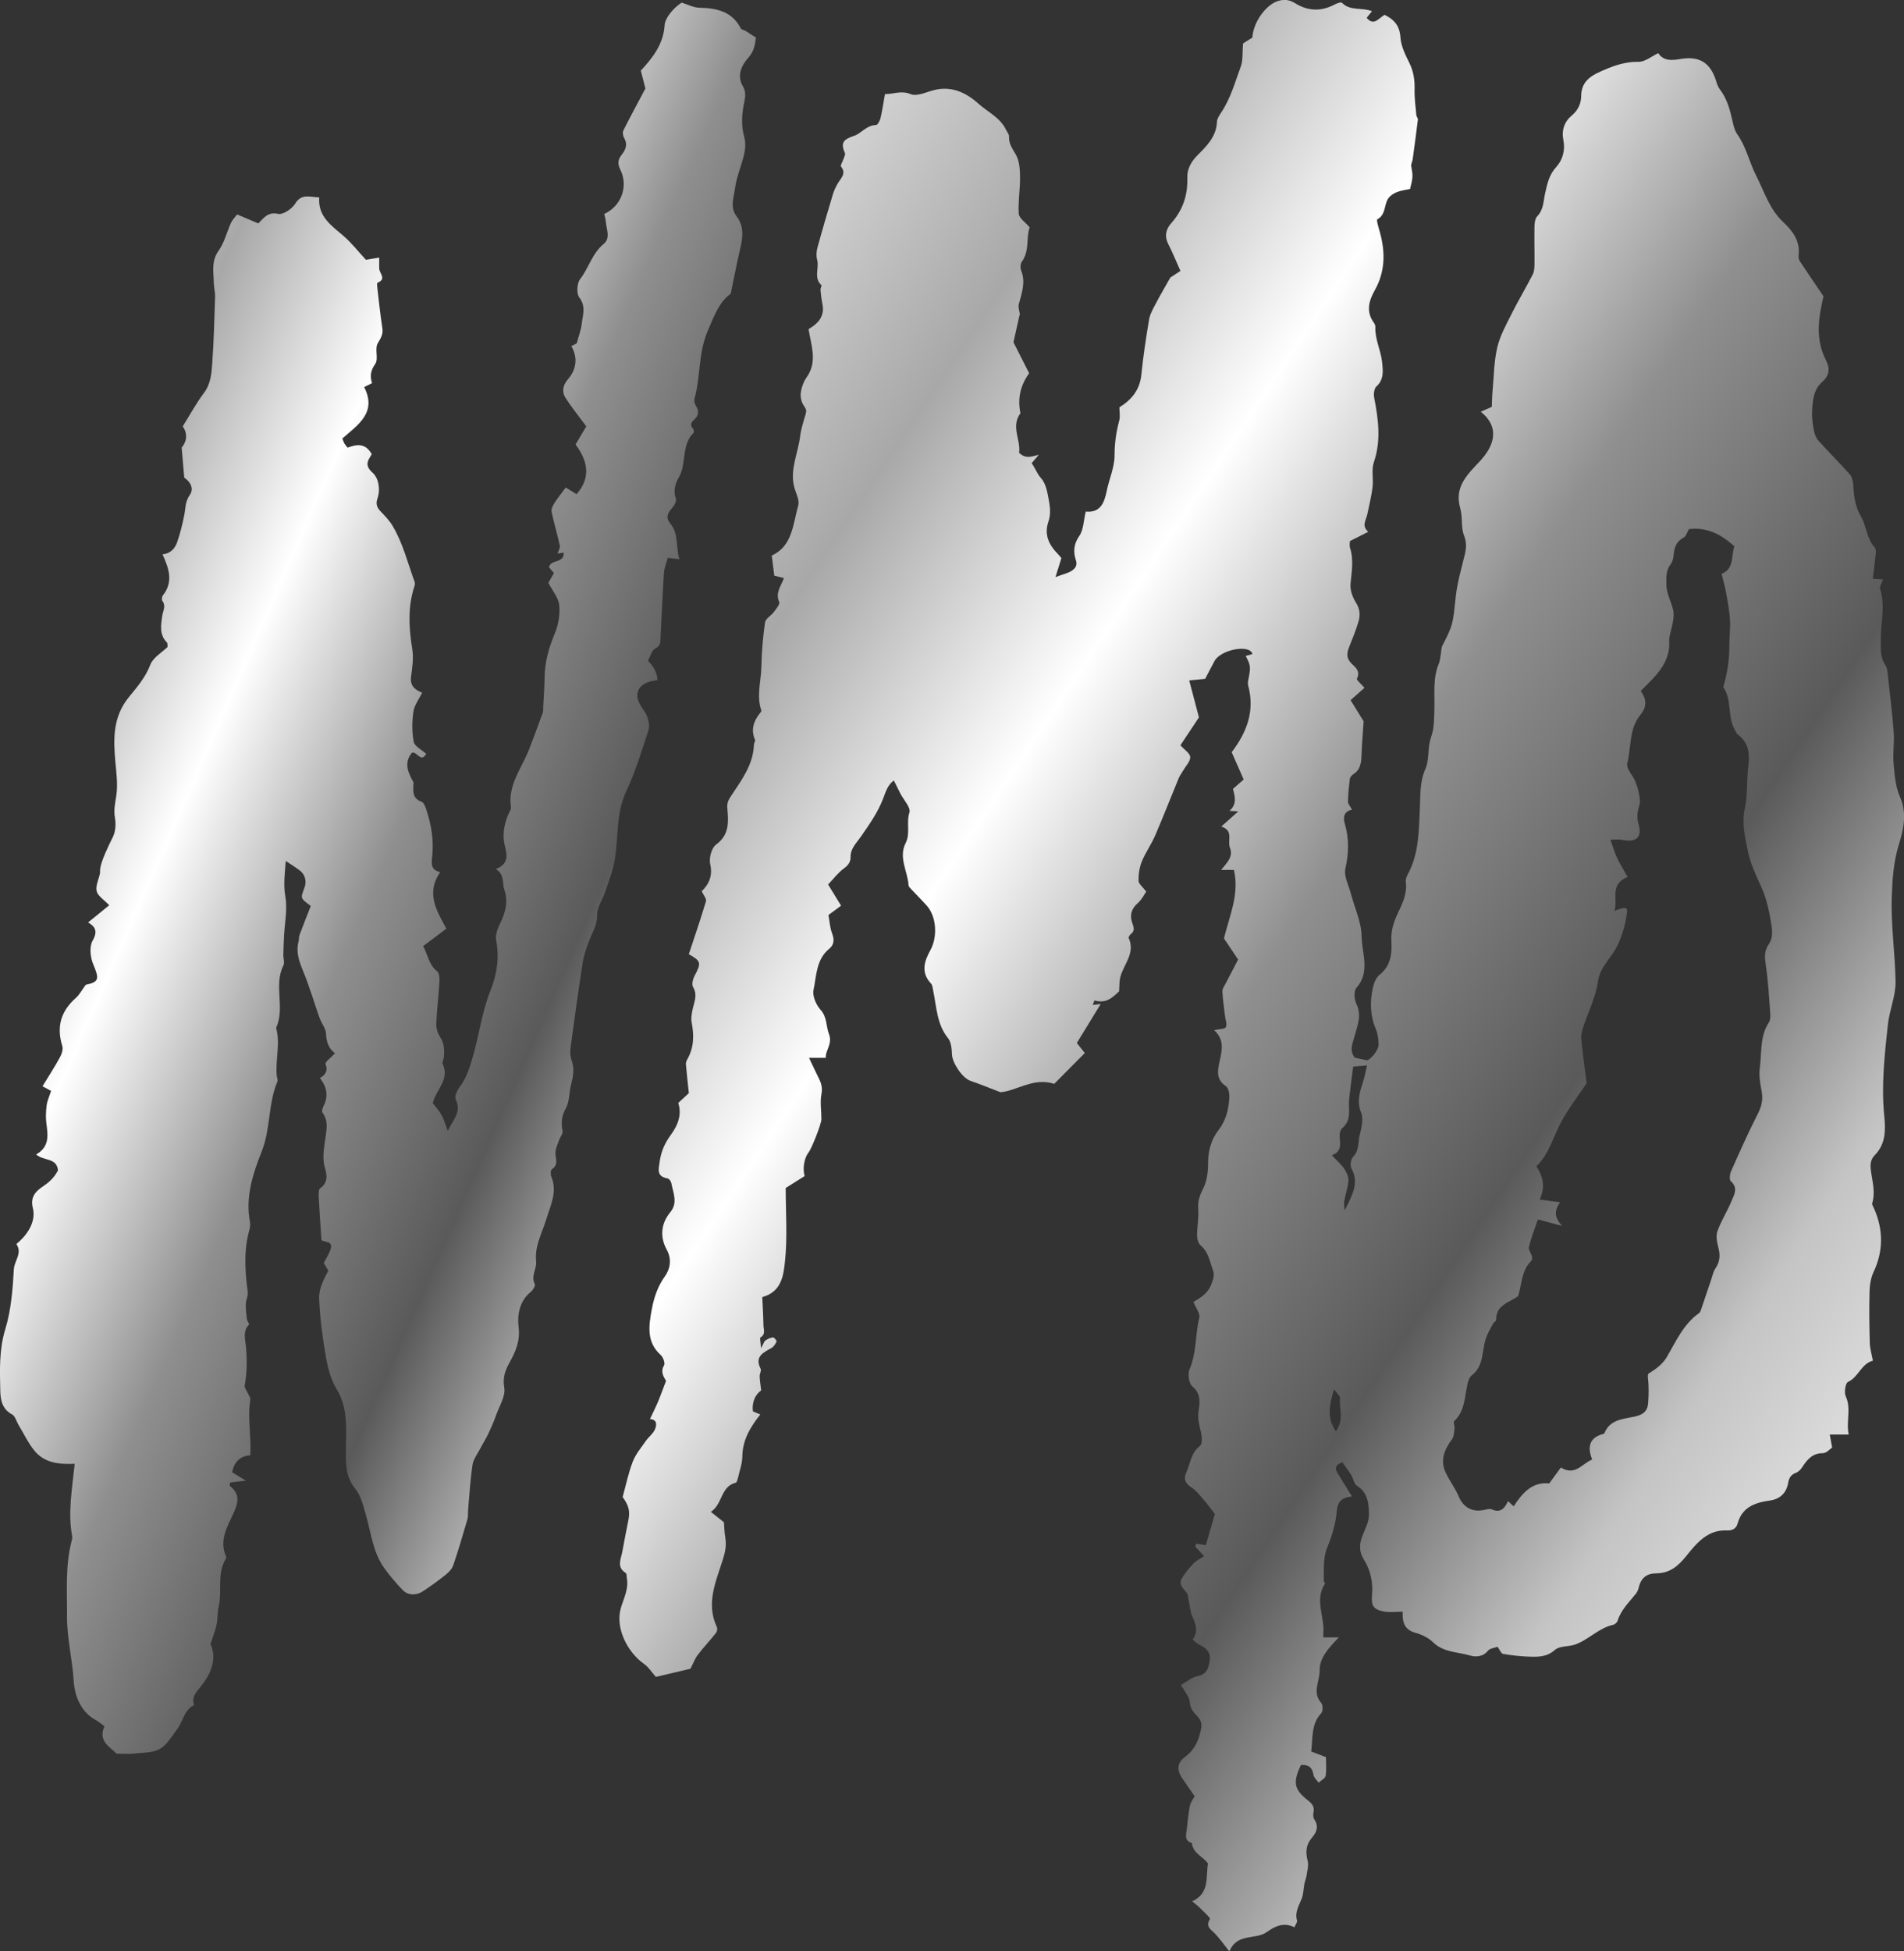 <svg xmlns="http://www.w3.org/2000/svg" id="Capa_2" data-name="Capa 2" viewBox="0 0 774 793.02">
  <rect x="0" y="0" width="774" height="793.02" fill="#333333" stroke="none"/>
  <defs>
    <linearGradient id="chromeGradient" x1="0%" y1="0%" x2="100%" y2="100%">
      <stop offset="0%" stop-color="#fdfdfd" />
      <stop offset="10%" stop-color="#d9d9d9" />
      <stop offset="22%" stop-color="#a8a8a8" />
      <stop offset="35%" stop-color="#ffffff" />
      <stop offset="50%" stop-color="#8f8f8f" />
      <stop offset="65%" stop-color="#5a5a5a" />
      <stop offset="78%" stop-color="#c4c4c4" />
      <stop offset="90%" stop-color="#ececec" />
      <stop offset="100%" stop-color="#ffffff" />
    </linearGradient>
  </defs>
  <path d="M414.48,127.9c-.91,4.1-1.82,8.19-2.49,11.2,2.43,4.81,4.45,8.79,6.37,12.59-3.65,5.04-4.76,10.39-3.54,16.25-4.03,5.42.25,10.94-.55,16.06,2.73,2.67,5.17,1.49,8.03.81-.95,1.12-1.91,2.23-2.94,3.44,1.48,1.88,2.09,4.16,3.89,6.15,2.15,2.38,2.65,6.47,3.29,9.93.44,2.42.49,5.22-.3,7.5-1.96,5.66.27,9.73,4,13.54.44.45.83.96,1.23,1.44-.64,2.07-1.28,4.11-2.4,7.71,3.25-1.23,5.31-1.6,6.82-2.71,1.08-.8,2.23-1.93,1.45-4.23-1.05-3.15-.95-6.41,1.38-9.72,1.77-2.51,1.75-6.27,2.65-9.96,5.94.57,7.52-3.5,8.52-8.35.99-4.84,3.18-9.63,3.19-14.44.01-4.92.63-9.5,1.9-14.16.46-1.68.07-3.59.07-5.41,4.95-3.07,8.3-7.07,8.92-13.25.75-7.52,1.9-15,3.15-22.45.37-2.17,1.56-4.25,2.61-6.26,1.72-3.3,3.62-6.51,6.02-10.78.69-.45,2.52-1.65,4.11-2.7-1.83-4.07-3.21-7.55-4.92-10.86-1.65-3.22-1.03-6.04,1.17-8.52,4.72-5.33,6.77-11.36,6.55-18.54-.1-3.33,1.36-6.32,4.23-9.19,3.52-3.51,7.58-7.48,7.8-13.36.05-1.37,1-2.8,1.81-4.02,3.78-5.7,5.57-12.25,7.88-18.54.96-2.61.61-5.7.93-9.42.74-.47,2.28-1.43,3.78-2.38.37-6.22,5.46-13.28,10.35-14.84,2.64-.84,4.73-.56,7.14.94,5.15,3.19,10.59,3.36,16.04.42.88-.47,2.56-1.03,2.93-.65,3.29,3.43,8,1.75,12.18,3.41-.82,1.02-1.42,1.75-2.17,2.68,2.95,3.61,4.97.03,7.29-1.21,3.9,1.94,6.13,4.42,6.44,9.17.23,3.54,2.01,7.11,3.64,10.41,1.71,3.47,2.21,6.93,2.11,10.72-.09,3.49.41,7,.72,10.5.05.61.7,1.22.63,1.77-.65,5.4-1.39,10.8-2.13,16.19-.13.94-.73,1.91-.58,2.77.68,3.87.8,4.32-.48,9.26-1.65.36-3.54.56-5.25,1.22-1.3.5-2.67,1.36-3.49,2.45-1.93,2.57-.92,6.68-4.56,8.65-.47.26.56,3.5,1.06,5.32,2.24,8.11,2.16,15.94-2.1,23.51-2.35,4.18-3.66,8.6-.44,13.09.36.5.71,1.17.68,1.75-.24,5.05,2.27,9.6,2.74,14.37.29,2.99.96,7.02-2.29,9.86-.94.82-1.22,3.08-.94,4.51,1.69,8.8,2.92,17.46-.13,26.34-1.05,3.06-.11,6.74-.52,10.08-.45,3.72-1.37,7.38-2.13,11.05-.49,2.35-2.46,4.66.39,7.12-2.58,1.31-4.78,2.42-7.47,3.78,0,.7-.25,1.79.04,2.7,1.61,4.94.64,9.81.21,14.78-.21,2.47.87,5.42,2.25,7.58,1.7,2.67,1.74,5.2.93,7.86-1.04,3.41-2.36,6.74-3.71,10.05-1.04,2.57-1.23,4.71,1.06,6.9,1.53,1.46,3.59,3.07,2.09,6.03-.27.52,1.8,2.23,3.07,3.72-1.7,1.5-3.37,2.98-5.67,5.01,1.96,3.16,3.9,6.3,5.31,8.58-.33,5.08-.7,9.39-.86,13.7-.11,3.04-.33,5.9-3.25,7.76-.66.42-1.39,1.24-1.48,1.96-.4,3.09-.71,6.2-.76,9.31-.02.9.92,1.82,1.67,3.2-3.33.67-3.74,3.06-2.97,5.69,1.81,6.13,1.61,12.07.23,18.35-.66,3.02,1.33,6.64,2.2,9.96,1.53,5.83,4.32,11.62,4.4,17.46.09,6.91,3.69,14.44-2.17,21.05-1.1,1.24-.79,4.7.1,6.55,2.28,4.74.21,9.08-.88,13.29-.75,2.89-2.11,5.38.14,8.43.86.18,2.43.52,4.99,1.07,1.32-.21,4.78-3.94,4.71-6.52-.06-2.08-.32-4.29-1.12-6.18-2.32-5.47-2.43-11.05-1.22-16.68.41-1.92,1.3-4.21,2.74-5.34,4.59-3.62,5.11-8.76,4.82-13.64-.26-4.32.94-7.83,2.65-11.48,1.88-4,3.85-7.98,3.2-12.68-.13-.95.29-2.11.78-3,4.62-8.47,4.51-17.76,4.94-26.99.25-5.35-.07-10.69,2.26-15.91,1.37-3.08,1.03-6.9,1.64-10.36.35-2.02,1.23-3.95,1.54-5.97.34-2.21.33-4.49.44-6.74.3-6.64-.83-13.41,1.87-19.84.47-1.12.52-2.42.75-3.63.23-1.24.16-2.63.72-3.7,4.37-8.48,4.15-8.49,5.38-19.81.62-5.73,2.3-11.35,3.65-16.98.64-2.7.81-5-.31-7.87-1.31-3.35-.5-7.47-1.52-11-2.52-8.69,2.87-13.71,7.94-19.11,5.78-6.15,8.42-13.7.41-20.14,1.42-.63,2.58-1.15,4.47-1.98.09-1.8.11-4.28.34-6.74.53-5.84.56-11.82,1.9-17.48,1.13-4.76,3.64-9.23,5.86-13.67,2.7-5.39,5.81-10.58,8.56-15.95.63-1.23.69-2.85.7-4.3.05-5.04-.11-10.09-.01-15.13.03-1.43.24-3.27,1.12-4.18,2.61-2.69,2.49-6.14,3.21-9.34.87-3.9,1.62-7.56,4.61-10.8,2.5-2.72,3.62-6.77,2.83-10.7-.83-4.19.36-7.6,3.48-10.2,2.51-2.09,3.72-4.91,3.73-7.74.02-6.78,5.03-8.85,9.77-10.88,4.24-1.82,8.65-3.21,13.57-3.12,2.61.05,5.27-2.24,7.99-3.51,2.2,3.25,5.51,2.97,9.03,2.37,7.95-1.35,12.43,1.65,14.7,9.57.28.99.75,2,1.37,2.82,2.91,3.83,4.09,8.29,5.1,12.87.41,1.83.87,3.82,1.92,5.3,3.67,5.15,4.89,11.37,7.66,16.78,3.3,6.45,5.42,13.72,11.07,18.98,3.71,3.46,6.89,7.56,6.23,13.28-.09.81,0,1.83.44,2.48,3.1,4.73,6.3,9.39,9.66,14.36-1.94,8.36-3.48,17.25.95,25.85,1.83,3.56,1.48,6.36-1.55,9.02-3.5,3.08-3.75,7.46-4.03,11.66-.16,2.49.2,5.06.65,7.54.29,1.59.84,3.38,1.88,4.54,4.18,4.7,8.7,9.1,12.86,13.82.96,1.08,1.28,2.98,1.36,4.53.23,4.45.8,8.58,3.18,12.67,2.25,3.86,2.21,8.81,5.54,12.47.92,1.02.2,3.63.05,5.5-.17,2.26-.53,4.51-.85,7.15,1.87.14,3.19.23,4.18.3-.47,1.42-1.52,2.87-1.2,3.89,2.21,6.9.19,13.82.28,20.71.05,3.63-.36,7.06,1.87,10.26.65.94.78,2.32.92,3.52.88,7.92,1.86,15.84,2.46,23.79.31,4.16-.44,8.41-.07,12.56.41,4.56.75,9.41,2.55,13.49,3.04,6.89,1.52,13.27-.46,19.75-2.1,6.88-2.57,13.76-2.81,20.98-.4,11.66,1.37,23.08,1.53,34.6.08,5.77-2.49,11.53-3.12,17.37-1.33,12.33-2.72,24.67-1.47,37.14.56,5.62.66,11.34-3.83,15.9-1.5,1.52-1.93,3.31-1.66,5.72.5,4.54,2.02,9.1.61,13.78-.19.64.47,1.57.8,2.34,3.72,8.6,3.76,17.09-.27,25.69-1.12,2.39-1.56,5.27-1.63,7.95-.19,6.95-.09,13.9.1,20.85.06,2.29.77,4.56,1.26,7.22-4.74,1.23-5.8,6.62-10.15,8.66-1.04.49-1.6,4.25-.88,5.82,2.33,5.06.06,10.13,1.2,15.54h-7.7c.34,1.86.61,3.34.97,5.29-.96.63-2.33,2.26-3.7,2.26-4.24,0-6.4,2.51-8.41,5.63-.61.95-1.55,1.96-2.56,2.34-2.05.77-2.85,2.01-3.22,4.16-.75,4.28-3.51,6.58-7.46,7.13-5.93.83-11.25,2.64-13.06,9.29-.62,2.29-2.37,2.95-4.38,2.86-7.81-.36-12.35,5.21-16.37,10.22-3.52,4.39-6.88,7.22-12.58,7.23-3.42,0-5.88,1.78-6.77,5.34-.25.98-.57,2.04-1.19,2.82-2.79,3.52-6.14,6.63-7.53,11.13-.21.68-1.11,1.47-1.83,1.63-5.86,1.29-9.91,6.03-15.37,7.98-2.7.96-6.35.51-8.25,2.2-3.33,2.94-6.87,2.87-10.61,2.74-3.51-.13-7.04-.52-10.5-1.11-.75-.13-1.28-1.59-2.23-2.89-1.1.43-3.15.6-4.01,1.7-1.97,2.5-5.22,2.42-6.9,1.91-5.15-1.56-11.01-1.22-15.36-5.49-1.87-1.83-4.61-3.12-7.18-3.83-4.4-1.22-5.32-4.29-5.1-8.55-2.8,0-5.31.38-7.67-.08-4.31-.84-5.19-2.4-4.81-6.65.45-5.09-.56-10.05-3.22-14.28-2.23-3.55-1.96-6.62-.56-10.14,1.07-2.7,2.56-5.55,2.53-8.32-.04-4.32-.39-8.88-4.89-11.72-1.2-.76-1.46-2.93-2.33-4.35-1.14-1.85-2.46-3.59-3.59-5.22-3.95,1.57-2.56,3.45-1.42,5.3,1.59,2.57,3.18,5.15,5.32,8.61-4.77.53-5.87,2.52-6.2,6.26-.43,4.93-1.98,9.9-3.85,14.53-1.83,4.52-1.26,9.02-1.41,13.57-.01.37.63.92.52,1.09-4.37,6.54-.15,13.36-.69,20.01-.05.57,0,1.15,0,1.82h6.3c-4.17,4.35-7.9,8.29-7.8,13.51.09,4.31-3.18,8.85.64,13.12.73.81.74,3.4.02,4.17-4.19,4.46-3.38,10.07-4.09,15.58,1.9.73,3.85,1.47,5.99,2.29,0,2.51.29,5.12-.13,7.6-.18,1.06-1.84,1.86-2.83,2.78-.73-1.04-1.94-2.01-2.1-3.13-.46-3.19-2.19-4.27-5.11-4.05-3.34,7.05-2.82,9.95,2.77,14.32,1.61,1.26,2.82,2.45,2.37,4.73-.19.96-.24,2.25.25,2.98,1.94,2.85,1.06,5.24-.89,7.49-2.47,2.84-2.69,5.89-1.76,9.46.47,1.81-.18,3.94-.45,5.91-.17,1.17-.66,2.29-.89,3.45-.39,2-.37,4.14-1.1,6-1.14,2.88-2.86,5.52-1.88,8.88.18.62-.55,1.5-1.05,2.73-3.91-1.94-7.32-.81-10.54,1.47-.86.61-1.79,1.19-2.78,1.53-4.66,1.59-10.45.29-13.14,6.81-2.61-3.25-4.14-5.52-6.04-7.43-1.66-1.66-3.71-2.69-1.87-5.71.31-.51-2.59-3.03-4.07-4.55-.8-.82-1.74-1.5-3.14-2.69,7.09-3.22,5.52-9.55,6.4-15.35-1.8-2.74-6.14-4.05-6.53-8.35-3.32-.96-2.28-3.52-2.04-5.73.34-3.14.61-6.3,1.24-9.38.3-1.47,1.37-2.79,1.93-3.87-1.79-2.59-3.55-5.06-5.22-7.58-2.11-3.19-1.85-6.07,1.22-8.33,4.13-3.03,5.9-7.24,6.7-12,.19-1.12-.08-2.61-.72-3.51-1.5-2.1-3.74-3.38-3.93-6.65-.14-2.43-2.33-4.74-3.62-7.15,2.37-1.32,4.41-3.16,6.72-3.58,3.92-.72,4.56-3.55,4.98-6.41.45-3.06-1.28-5.15-4.18-6.34-.91-.37-1.62-1.25-2.74-2.16,2.35-3.23,1.23-6.26-.16-9.43-.82-1.86-.95-4.02-1.4-6.04-.27-1.19-.23-2.63-.91-3.52-1.31-1.7-3.26-3.32-2.1-5.53,1.24-2.35,3.09-4.43,4.92-6.39,1.07-1.15,2.63-1.85,4.27-2.95-1.45-1.57-2.51-2.74-3.58-3.9l.4-1.17c1.58.23,3.16.47,3.89.58,1.26-4.3,2.51-8.6,3.69-12.65-1.67-2.14-3.17-4.22-4.85-6.15-1.49-1.71-2.97-3.59-4.84-4.78-2.47-1.57-3.08-3.48-1.96-5.89,1.71-3.67,1.87-8.02,5.63-10.91,1.09-.84.72-4.34.16-6.39-.72-2.67-1.15-5.1-.74-7.93.5-3.4.96-6.88-2.55-9.79-1.42-1.18-1.97-5.09-1.15-6.99,2.91-6.74,2.27-14.03,3.96-20.94.41-1.67-1.37-3.88-2.36-6.4,2.6-1.6,5.8-3.33,7.2-7.07.76-2.04,1.52-3.66.67-5.94-1.3-3.51-1.76-7.3-4.95-9.96-.96-.8-1.46-2.65-1.46-4.02,0-3.7.74-7.42.47-11.09-.23-3.13.71-5.44,2.08-8.17,1.51-3,1.93-6.8,1.93-10.25,0-5.01,1.28-9.53,4.22-13.33,3.12-4.03,4.16-8.53,4.41-13.31.08-1.54-.36-3.88-1.42-4.58-4.16-2.78-3.32-6.51-2.5-10.23.96-4.36,2.01-8.63-2.26-12.52,2.12-.48,4.4-.41,4.77-1.22.57-1.23-.18-3.07-.36-4.66-.38-3.3-.9-6.59-1.05-9.89-.05-1.08.85-2.24,1.4-3.31,1.79-3.5,3.62-6.99,4.99-9.61-2.38-3.56-4.06-6.07-5.75-8.59,2.27-9.28,6.33-17.98,4.05-27.83h-5.2c2.43-3.03,5.04-5.35,3.58-9.02-1.14-2.86,1.66-6.94-3.51-8.61,2.48-2.22,4.41-3.94,6.91-6.17-1.39-.08-2.07-.12-3.57-.21,3.06-2.72,2.26-5.74,1.39-8.91,1.37-1.2,2.73-2.4,4.37-3.83-1.64-3.72-3.29-7.47-4.88-11.1,6.22-8.15,9.46-16.82,6.73-26.98-.21-.77-.12-1.68.04-2.49,1.03-5.07.97-5.83-1.08-9.64.93-.26,1.83-.51,2.72-.76-.86-4.11-12.84-1.89-15.38,2.81-1.3,2.4-2.54,4.83-3.81,7.25-1.98.2-3.83.38-6.48.65,1.42,5.42,2.76,10.51,3.95,15.02-2.73,4.11-5.15,7.75-7.53,11.33,1.66,1.86,3.92,3.28,3.99,4.78.08,1.75-1.78,3.58-2.8,5.37-.63,1.1-1.43,2.12-1.91,3.28-3.21,7.75-6.23,15.57-9.56,23.27-1.57,3.62-3.94,6.91-5.42,10.56-.98,2.41-1.36,5.21-1.33,7.83.02,1.21,1.66,2.41,3.14,4.38-.82,1.15-1.82,3.26-3.43,4.66-2.7,2.35-3.36,5.06-2.22,8.19.64,1.77,1.1,3.15-.67,4.47-.44.33-.96,1.23-.8,1.58,2.75,6.14-2.04,10.59-3.41,15.8-.45,1.7-.34,3.55-.52,5.84-2.42,2.25-5.12,5.18-10,3.68-.24.62-.47,1.24-.71,1.86,1.54-.2,3.09-.4,3.26-.42-3.85,6.28-6.74,11-9.72,15.86,1.01,1.27,1.87,2.36,3.24,4.08-4.15,4.18-8.21,8.27-12.43,12.53-8.37-2.77-15.34,2.91-21.85,3.4-4.8-1.84-8.47-3.35-12.21-4.63-3.22-1.1-7.36-7.17-7.51-10.71-.1-2.25-.29-5-1.58-6.6-4.62-5.73-4.66-12.69-6.05-19.32-.21-1-.26-2.25-.89-2.91-4.23-4.49-2.74-9.07-.26-13.55,3-5.4,2.5-13.68-1.45-18.09-2.07-2.31-4.27-4.5-6.39-6.76-.41-.44-.98-.98-1.02-1.5-.37-5.75-4.18-11.34-1.19-17.2,2.03-3.97.16-8.25,1.54-12.43.64-1.95-2.36-5.1-3.7-7.71-.85-1.67-1.67-3.35-2.64-5.29-2.46,1.79-3.21,4.34-4.33,7.31-2.1,5.55-5.66,10.62-9.1,15.56-1.82,2.62-4.19,4.74-4.16,8.26.02,2.02-.95,3.33-2.71,4.62-2.44,1.79-4.32,4.33-6.42,6.53,1.99,3.24,3.6,5.88,5.27,8.61-1.93,1.42-3.4,2.51-5.14,3.8.47,2.54.61,5.12,1.48,7.43.96,2.53.87,4.62-1.18,6.3-5.31,4.36-5.13,10.92-6.36,16.72-.52,2.43,1.05,6.05,2.86,8.06,2.73,3.03,2.18,6.66,3.41,9.85,1.56,4.05-1.53,6.65-1.28,9.67h-6.81c1.56,3.29,2.68,5.75,3.9,8.17,1.05,2.09,1.64,3.98,1.14,6.57-.64,3.29,0,6.82-.02,10.25-.02,1.94-4.03,12.01-5.19,13.43-1.77,2.18-2.53,6.48-1.63,9.64-2.59,1.63-5.23,3.29-7.69,4.84,0,10.06.76,20.08-.3,29.89-.59,5.4-1.27,12.31-9.22,14.45.17,3.8.4,7.6.47,11.41.03,1.7,1.02,3.65-1.2,4.98-.38.23.06,1.82.22,4.38,1.08-1.98,1.27-2.81,1.78-3.14.92-.61,2.02-1.16,3.08-1.26.46-.04,1.59,1.33,1.45,1.66-.42,1-1.14,2.12-2.05,2.64-3.35,1.9-6.96,3.44-4.42,8.47.38.74-.42,2.01-.4,3.02.04,1.6.32,3.19.62,5.77-2.07,1.42-3.87,4.3-3.35,8.5.91.39,1.98.85,2.98,1.28-3.99,5.07-7.23,10.31-7.29,17.1-.03,2.82-1.07,5.63-1.72,8.43-.19.79-.49,2.08-.97,2.2-6.19,1.53-5.25,8.67-10.11,11.84,1.93,1.53,3.48,2.75,5.31,4.21.14,1.71.19,4,.56,6.23.5,2.97.05,5.63-.87,8.56-2.82,9.04-7.15,18.07-2.54,27.86.29.61.06,1.81-.38,2.37-2.4,3.01-5.05,5.82-7.38,8.87-1.14,1.49-1.8,3.36-2.99,5.66-4.12.97-9.29,2.2-14.07,3.32-1.75-1.98-2.95-3.96-4.68-5.18-7.07-4.98-11.91-14.91-9.52-22.9,1.2-4.01,3.19-7.65,2.42-12-.13-.74-.02-1.88-.45-2.15-3.88-2.41-1.91-5.7-1.39-8.72.74-4.28,1.63-8.53,2.46-12.79.73-3.72.14-5.93-2.34-9.38,1.4-5.03,2.37-9.89,4.14-14.43,1.19-3.04,3.44-5.69,5.35-8.43,1.08-1.54,2.76-2.74,3.54-4.4.97-2.04,1-4.24-1.92-4.42,1.12-2.39,2.26-4.65,3.25-6.98,1.04-2.47,1.93-5,3.28-8.52-.56-1.23-2.56-3.38-.79-6.36.51-.86-.4-3.32-1.4-4.21-5.98-5.34-4.75-12.25-3.58-18.61.84-4.57,2.34-9.19,5.32-13.34,1.98-2.75,2.98-6.72.76-10.77-2.83-5.15-2.46-10.55,1.44-15.29,3.18-3.88,1.12-7.89.39-11.86-.13-.7-.87-1.71-1.48-1.83-4.59-.9-3.74-3.45-3.21-7.08.62-4.18,2.19-7.49,4.56-10.73,2.83-3.88,4.49-8.11,2.96-12.89,1.58-1.46,2.96-2.74,4.31-3.99-.42-4-.86-7.8-1.19-11.6-.06-.68.17-1.48.52-2.08,2.79-4.81,2.82-9.88,1.79-15.17-.29-1.5.04-3.16.31-4.71.55-3.16,2.32-6.13.28-9.55-.64-1.07-.05-3.32.67-4.67,2.73-5.15,2.6-5.85-2.4-8.68,2.39-7.23,4.84-14.33,6.98-21.54.29-.98-1.01-2.44-1.74-4.04,3.01-2.93,4.52-6.3,3.45-11.06-.55-2.42.56-6.59,2.4-7.92,5.59-4.03,5.01-9.48,4.56-14.86-.19-2.25.62-3.52,1.66-5.09,4.22-6.39,8.92-12.57,9.16-20.73.02-.61.65-1.36.46-1.81-1.91-4.41-.42-8.04,2.4-11.42.12-.14.2-.43.15-.6-2.06-5.96-.08-11.93.02-17.88.1-5.98.64-11.99,1.49-17.91.22-1.53,2.47-2.71,3.58-4.2.94-1.27,2.57-3.2,2.18-4.07-1.66-3.68.66-6.28,1.92-9.72-1.5-.38-2.94-.74-3.93-.99-.36-2.86-.66-5.31-1.02-8.18,8.42-3.76,8.6-12.71,10.77-20.36.64-2.24-1.09-5.14-1.71-7.75-1.68-7.03,1.63-13.47,2.45-20.21.38-3.1,1.38-6.15,2.28-9.17.39-1.31.23-1.95-.63-3.2-2.21-3.21-1.53-6.83.1-10.21.44-.92,1.12-1.74,1.63-2.63,3.46-5.98,1.12-12.01.06-18.49,2.92-1.7,5.69-3.96,5.86-7.92.06-1.37-.37-2.77-.55-4.15-.17-1.32-.38-2.65-.44-3.98-.03-.61.59-1.58.36-1.79-3.26-3-.82-6.94-1.73-10.33-.41-1.52-.31-3.35.11-4.89,1.99-7.3,4.13-14.55,6.31-21.79.47-1.57,1.21-3.09,2.06-4.5,1.26-2.11,3.48-3.9,1.2-6.74-.32-.4.6-1.77.9-2.7.29-.92,1-2.07.7-2.75-1.85-4.21-.63-5.56,3.84-7.04,2.82-.93,4.98-4.31,8.8-4.35.64,0,1.58-1.7,1.83-2.75.74-3.18,1.21-6.42,1.82-9.83,3.47.06,6.59-1.57,10.44.02,2.38.98,5.99-.65,8.93-1.49,7.36-2.11,13.56.8,18.58,5.33,3.8,3.43,8.89,5.66,11.25,10.64.43.92,1.29,1.85,1.24,2.74-.18,3,1.45,5,2.81,7.44,1.42,2.52,1.63,5.94,1.66,8.97.06,4.99-.85,10.02-.52,14.98.12,1.79,2.64,3.41,4.44,5.56-1.56,4.1.08,9.43-3.15,13.84-.63.87-.74,2.63-.32,3.67,1.91,4.73.28,9.06-.92,13.54-.38,1.4.27,3.08.44,4.63l-.12-.1-.02-.09ZM634.51,596.4c5.83,3.55,8.51-1.53,12.72-3.25-2.06-5.24-1.07-8.93,4.48-10.39.19-.05.45-.18.52-.34,2.3-5.77,8.01-5.71,12.65-6.81,3.36-.8,4.89-2.36,5.11-5.34.25-3.46.3-6.98-.09-10.42-.19-1.71.32-1.66,1.52-2.42,2.35-1.5,4.72-3.49,6.11-5.85,3.78-6.44,6.77-13.39,13.13-17.92.32-.23.57-.65.7-1.03,1.43-4.17,2.82-8.36,4.24-12.54.53-1.55.84-3.27,1.73-4.58,1.83-2.68,2.04-5.32,1.23-8.4-.57-2.17-1.1-4.8-.4-6.77,1.5-4.21,4-8.06,5.72-12.21,1.06-2.56,2.82-5.33-.28-8.08-.66-.59-.44-2.83.08-4,3.46-7.79,6.9-15.61,10.8-23.19,1.64-3.18,2.31-6.05,1.62-9.54-.6-3.06-1.12-6.32-.71-9.36.83-6.19-.06-12.77,3.68-18.44.63-.96.64-2.49.55-3.73-.49-6.5-.81-13.03-1.79-19.45-.47-3.09-.72-5.79,1.1-8.45,1.64-2.39,1.63-4.92,1.19-7.8-.82-5.43-1.9-10.7-4.18-15.75-2.07-4.59-4.36-9.24-5.35-14.11-1.16-5.73-2.65-11.49-1.29-17.67,1.2-5.47.68-11.29,1.38-16.9.63-5.08.4-9.57-4.06-12.98-.77-.59-1.18-1.7-1.66-2.61-2.76-5.25-.88-11.74-4.43-16.79,1.65-5.59,2.52-11.29,2.48-17.13-.02-3.47.47-6.96.25-10.41-.25-3.76-.98-7.5-1.65-11.22-.44-2.44-1.16-4.83-1.76-7.31,5.22-2.04,3.85-7.28,5.2-11.18-5.46-4.96-11.26-7.88-18.51-6.99-.66,1.12-1.08,2.88-2.14,3.44-3.04,1.61-3.77,4.15-4.05,7.19-.11,1.22-.43,2.63-1.16,3.56-2.03,2.59-1.83,5.5-1.79,8.46.05,3.71,2.05,6.89,2.77,10.25.77,3.56-.99,7.65-1.59,11.52-.13.82.02,1.69,0,2.53-.12,5.38-2.8,9.59-6.27,13.39-1.64,1.79-3.41,3.47-5.32,5.4,2.53,3.67,2.48,6.56-.29,9.95-4.53,5.54-3.51,12.98-5.21,19.51-.4,1.53,1.22,3.81,2.32,5.46,1.64,2.46,3.46,9.08,2.62,11.63-.85,2.6-1.13,4.86-.3,7.79,1.52,5.35-1.19,7.38-6.87,6.17-1.15-.24-2.4-.04-4.6-.04,1.08,3,1.73,5.34,2.76,7.51,1.18,2.5,2.68,4.86,4.25,7.63-7.53,3.07-3.83,8.87-5.37,13.77,2.4-.79,5.46-2.35,5.13.45-.59,5-2.07,10.16-4.42,14.6-2.44,4.6-6.61,7.89-7.45,13.83-.88,6.27-3.95,12.22-5.94,18.35-.51,1.57-.94,3.32-.79,4.93.53,5.62,1.33,11.21,2.16,17.93-3.13,4.69-7.38,10.12-10.56,16.11-3.18,6-4.78,12.83-9.89,17.6,2.7,4.18,3.79,8.26,1.36,13.53,3.03.4,5.5.73,8.28,1.1-1.81,2.67-3,5.62.85,9.6-4.3-1.14-6.88-1.82-9.87-2.61-1.26,3.72-2.69,7.39-3.65,11.18-.28,1.09.89,2.5,1.23,3.81.15.56.11,1.47-.24,1.81-4.13,3.98-3.77,9.62-5.4,14.41-3.75,2.63-9.07,3.63-8.91,9.71.01.44-.94.83-1.21,1.36-1.13,2.21-2.49,4.37-3.16,6.72-1.43,4.97-.72,10.69-5.58,14.41-.89.68-1.38,2.15-1.66,3.35-1.23,5.27-.98,11.02-5.43,15.19-.46.43.25,1.95.13,2.92-.19,1.52-.2,3.33-1.03,4.46-3.04,4.14-4.92,8.45-2.61,13.44,1.54,3.33,3.85,6.31,5.27,9.67,1.91,4.54,5.49,6.67,10.45,5.6,1.01-.22,2.24-.57,3.08-.2,3.61,1.6,5.28-.51,6.57-3.36.92.83,1.62,1.47,2.32,2.1,3.69-5.69,7.73-10.02,14.45-9.3,1.55-2.13,2.9-3.97,4.71-6.44l.02-.02ZM550.08,433.47c-.58,4.64-1.18,8.91-1.64,13.2-.43,3.98,1.19,8.29-2.62,11.64-3.35,2.94,1.97,8.9-4.42,11.18,1.96,2.08,3.7,3.55,4.94,5.36.97,1.41,1.9,3.27,1.81,4.87-.16,2.82-1.21,5.59-1.69,8.41-.21,1.23.09,2.54.17,3.81,2.6-5.57,6.21-10.8,2.73-17.13-.63-1.14-.22-3.75.71-4.69,2.56-2.58,1.94-5.89,2.66-8.83.73-2.95,1.61-6.53.59-9.1-1.78-4.46-.64-8.15.67-12.16.68-2.08,1.06-4.26,1.72-7.04-2.53.21-4.11.34-5.62.47h0ZM543.03,581.67c3.48-4.62,1.27-9.18,1.69-13.46.1-.98-1.4-2.13-2.42-3.55-1.8,6.03-3.16,11.32.74,17.02h-.01Z" fill="url(#chromeGradient)" stroke-width="0" />
  <path d="M168.08,317.97c0,3.06-.88,6.34,3.29,7.87,1.04.38,1.68,2.38,2.12,3.76,1.94,6,2.87,12.2,2.2,18.47-.32,3-.6,5.51,3.26,6.34-5.83,8.55-1.61,15.44,2.51,23-3.2,2.41-6.29,4.74-9.47,7.12,1.96,3.34,2.26,7.54,5.73,10.22.93.72,1,2.97.91,4.48-.33,5.61-1.04,11.2-1.27,16.81-.07,1.78.55,3.85,1.53,5.35,1.77,2.72,1.85,5.54,1.51,8.52-.1.84-.73,1.84-.44,2.46,2.98,6.37-2.73,10.4-4.02,15.96,1.08,1.43,2.54,3,3.56,4.82.98,1.75,1.5,3.76,2.54,6.48,1.9-4.48,5.8-7.49,3.22-12.79-.57-1.17.51-3.65,1.54-4.98,2.79-3.63,4.04-7.76,5.31-12.07,2.67-9.06,3.75-18.49,7.34-27.4,2.54-6.3,3.64-13.25,2.22-20.35-.4-2.02.59-4.56,1.56-6.57,2.17-4.5,3.51-8.77,1.77-13.94-.9-2.67.23-6.02-3.44-8.36,5.09-1.9,4.68-5.47,3.78-8.87-1.25-4.67-.51-9.01,1.28-13.32.4-.97,1.23-2.01,1.09-2.91-1.37-9.14,4.46-15.96,7.44-23.69,1.88-4.9,3.72-9.82,5.5-14.76.26-.73.12-1.6.17-2.4.2-3.96.52-7.92.57-11.89.07-6.23,1.67-11.97,4.08-17.72,1.49-3.55,2.25-7.8,1.88-11.6-.3-3.07-2.78-5.94-4.43-9.15.68-1.18,1.5-2.61,2.27-3.95-.82-.96-1.45-1.71-2.02-2.37.71-3.41,6.19-1.38,5.98-5.96-.73.11-1.41.22-2.5.39.37-1.2,1.12-2.32.92-3.24-1-4.6-2.38-9.12-3.34-13.73-.22-1.05.46-2.47,1.11-3.49,1.34-2.12,2.94-4.08,4.63-6.38,1.71,1.05,3.22,1.98,4.41,2.71,6.21-7.08,4.25-13.95-.42-20.19,1.78-3.01,3.24-5.46,4.37-7.37-3.17-4.31-6.09-7.86-8.51-11.73-1.57-2.51-.91-5.15,1.12-7.49,3.5-4.04,3.93-8.97,1.31-13.38.91-.47,1.82-.94,2.19-1.13.77-2.9,1.74-5.36,2.03-7.89.42-3.57,1.83-7.08-.99-10.78-1.2-1.58-.96-5.78.34-7.44,3.55-4.55,4.88-10.46,9.6-14.32,2.88-2.35,1.06-6.08.82-9.22-.08-1.01-.41-1.99-.61-2.93,6.98-3.19,9.91-11.33,6.51-18.09-1.13-2.24-.96-4.01.48-5.84,1.67-2.12,2.67-4.24,1.09-6.95-.48-.83-.69-2.28-.29-3.08,2.66-5.33,5.51-10.55,8.94-17.03-.37-1.45-1.11-4.36-1.85-7.29,4.85-5.25,9.21-10.78,9.66-18.45.17-2.94,3.61-7.02,6.91-9.17,2.57.78,4.84,2.02,7.13,2.07,7.07.16,13.37,1.42,16.96,8.46.23.45,1.1.56,1.67.84l-.18-.15c1.55.99,3.09,1.99,4.64,2.99-.39,2.92-.72,5.47-3.03,8.09-2.71,3.08-5.05,7.28-2.08,12.08.88,1.42.85,3.77.47,5.52-1.08,4.97-1.51,9.8-.1,14.82.59,2.13.45,4.66-.05,6.85-1.06,4.67-3.1,9.16-3.71,13.86-.48,3.68-2.15,7.79.58,11.35,3.38,4.4,2.49,9.08,1.36,13.91-1.29,5.53-2.34,11.12-3.69,17.62-4.69,3.26-6.8,9.16-9.41,15.25-3.82,8.93-2.81,18.44-5.32,27.41-.24.84.04,2.06.53,2.81,1.4,2.15,1.21,3.99-.62,5.67-1.23,1.13-1.91,2.19-.49,3.7.32.34.45,1.42.19,1.68-5.09,5.04-2.68,12.54-6.05,18.26-1.34,2.28-2.3,5.36-1.14,8.52.35.96-.59,2.77-1.46,3.72-1.99,2.15-2.78,3.98-.64,6.61,3.27,4.01,2.04,9.17,3.51,14.26-1.64-.2-2.75-.33-4.7-.57-.52,1.98-1.42,4.08-1.56,6.23-.58,8.62-.89,17.26-1.37,25.89-.1,1.76.28,3.51-2.13,4.73-1.5.76-2.08,3.35-2.99,4.99,2.49,2.45,3.78,5.08,3.85,7.89-.9.15-1.87.24-2.8.49-5.07,1.32-6.72,5.11-4.17,9.57.94,1.64,2.27,3.14,2.86,4.89.57,1.68,1.01,3.8.48,5.39-2.76,8.32-5.26,16.81-8.99,24.7-4.35,9.21-3.11,19.02-4.83,28.48-.78,4.3-2.43,8.45-3.82,12.62-1.05,3.15-3.31,6.26-3.25,9.35.08,4.17-2.03,7.15-3.31,10.63-1,2.72-2.05,5.49-2.49,8.33-1.79,11.45-3.4,22.92-4.94,34.41-.25,1.83-.26,3.9.36,5.59,1.26,3.44.65,6.62-.21,9.95-.83,3.19-.61,6.86-2.13,9.6-1.77,3.17-1.96,5.96-1.32,9.27.2,1.02-.92,2.26-1.33,3.44-.61,1.76-1.53,3.55-1.58,5.35-.07,2.36,1.45,4.82-1.44,6.68-.53.34-.61,2.12-.25,2.97,2.6,6.25-.28,11.55-2.03,17.38-1.67,5.55-4.82,10.91-4.12,17.13.34,3.03-2.27,5.89-.55,9.18.33.63-.71,2.45-1.58,3.15-4.7,3.74-5.59,9.57-5.01,14.28.73,5.89-1.28,10.11-3.79,14.71-1.66,3.05-2.73,5.91-2.03,9.95.59,3.45-1.98,7.48-3.31,11.21-.91,2.55-1.99,5.04-3.14,7.48-.98,2.07-2.23,4.02-3.29,6.06-1.13,2.17-2.8,4.29-3.15,6.6-.91,5.97-1.24,12.03-1.79,18.05-.13,1.42.05,2.92-.33,4.26-1.8,6.22-3.64,12.44-5.73,18.57-.51,1.49-1.85,2.86-3.13,3.88-2.97,2.37-6.07,4.6-9.25,6.7-2.71,1.79-6.1,1.65-8.2-.56-2.74-2.87-5.36-5.91-7.64-9.15-4.44-6.33-5.19-13.99-7.25-21.19-1.08-3.77-2.05-7.97-4.42-10.88-4.21-5.18-3.71-10.71-3.7-16.64.02-8.01.83-16.15-3.77-23.69-2.34-3.83-3.6-8.56-4.38-13.05-1.38-7.88-2.44-15.87-2.77-23.85-.15-3.75,1.7-7.59,3.72-11.28-.61-1.07-1.23-2.14-1.83-3.18,1.01-2.03,2.43-3.96,2.9-6.09.65-2.97-2.84-2.15-3.85-3.26-.39-5.88-.81-11.46-1.09-17.04-.07-1.35-.17-3.41.59-3.95,3.14-2.21,2.81-5.29,1.98-8-1.18-3.87-.53-7.5-.05-11.28.49-3.86,1.7-7.81-1.03-11.49-.41-.55.15-2.06.6-2.96,1.76-3.52,1.32-7.45-1.63-11.03,2.1-1.29,3.44-2.82,2.29-5.74-.3-.77,2.32-2.69,3.85-4.35-2.58-1.95-3.54-4.62-3.65-7.99-.06-2.04-1.73-4-2.5-6.06-1.07-2.87-1.97-5.81-2.95-8.72-.73-2.16-1.5-4.3-2.24-6.46-1.81-5.3-5.06-10.3-3.46-16.33.21-.81.08-1.72.36-2.49,1.51-4.02,3.1-8.02,4.6-11.84-4.45-3.25-4.15-3.14-2.57-7.41.89-2.41.45-5.24-1.98-7.06-1.67-1.25-3.45-2.35-5.63-3.81-.36,4.91-1.03,9.49-.16,14.54.89,5.16-.29,10.67-.54,16.03-.12,2.52-.24,5.03-.29,7.55-.03,1.46.61,3.19.03,4.34-4.09,8.12.82,17.24-2.97,25.34,1.81,6.45-.33,12.95.26,19.42.07.83.56,1.79.28,2.44-3.84,9.02-2.7,19.08-6.34,28.27-3.6,9.09-6.77,18.6-4.82,28.79.19,1,.05,2.14-.23,3.14-2.35,8.39-1.81,16.82-.67,25.31.21,1.58-.75,3.28-.8,4.93-.06,2.03.19,4.09.46,6.11.1.77,1.07,1.94.86,2.17-2.76,2.85-1.45,6.35-1.21,9.38.41,5.21.39,10.3-.56,15.44-.16.85.74,1.88,1.14,2.84.41.97,1.3,2.02,1.16,2.9-1.23,7.35.45,14.73-.02,22.59-4.19.33-6.53,2.67-7.37,6.9,1.37.84,2.85,1.75,5.55,3.41-3.01.35-4.67.55-6.3.74-.1.56-.37,1.21-.21,1.34,3.89,3.29,3.79,6.13,1.54,11.09-2.31,5.1-6,10.98-3.12,17.45.15.34.1.91-.1,1.24-3.63,6.07-1.36,13.01-2.84,19.4-.56,2.41-.36,4.99-.87,7.41-.49,2.34-1.45,4.59-2.47,7.72,2.65,5.71.56,11.49-3.61,16.87-1.82,2.35-4.26,4.45-3.05,7.96-4.09,2.01-4.5,6.59-6.88,9.8-1.62,2.19-3.09,4.52-4.98,6.45-3.36,3.43-8.04,2.89-12.3,3.43-2.25.28-4.57.05-7.35.05-2.78-2.86-7.63-5.05-4.93-11.14-1.16-.83-2.28-1.82-3.56-2.52-6.32-3.44-8.58-10.22-8.94-15.92-.55-8.85-2.78-17.53-2.71-26.28.07-9.99-.73-20.14,1.74-30.03.2-.82.49-1.71.34-2.5-1.8-9.68.02-19.27,1.04-29.41-6.25.32-12.21-.32-16.25-5.18-2.64-3.17-4.42-7.05-6.58-10.62-.87-1.44-1.35-3.58-2.61-4.25-4.08-2.16-4.72-5.89-4.81-9.66-.19-8.39-.51-16.65,2.05-25.04,2.36-7.76,3.01-16.15,3.47-24.32.19-3.41,3.55-6.54,1.04-10.19-.05-.07.86-.77,1.3-1.19,3.91-3.68,6.62-8.56,5.37-13.5-1.43-5.65,2.75-7.75,5.32-9.63,2.38-1.75,3.78-3.54,4.91-5.63-.47-5.29-5.83-3.77-8.88-6.5,5.51-3.12,4.79-7.81,4.16-12.61-.31-2.42-.2-4.95.11-7.38.23-1.81,1.07-3.55,1.8-5.85-.63-.34-1.82-.98-3.48-1.87,2.45-4.01,4.9-7.78,7.05-11.71.75-1.36,1.41-3.34.99-4.68-2.47-7.84-.54-14.19,5.56-19.56,1.38-1.22,2.28-2.99,3.98-5.29,5.36-1.12,5.6-2.31,3.03-8.35-1.19-2.81-1.63-7.15-.25-9.57,2.14-3.76,1.17-5.67-1.83-7.42,3.13-2.55,5.87-4.79,8.58-6.99-2.09-2.21-4.59-3.71-5.1-5.71-.54-2.13.83-4.73,1.32-7.14.12-.59.02-1.22.09-1.83.37-3.3,3.38-9.41,5.17-13.04,1.1-2.22,1.3-5.27.85-7.76-.59-3.27.13-6.12.58-9.25.63-4.43,0-9.09-.42-13.63-.83-9.26-1.01-18.13,5.39-26.08,3.28-4.07,6.85-8.04,8.82-13.28,1.12-2.98,4.76-5.02,7.02-7.25-.1-.96.02-1.53-.21-1.76-3.22-3.21-2.5-7.13-1.94-10.95.3-2.02,1.59-3.92.03-6.02-.34-.46-.18-1.73.23-2.25,4.34-5.49,2.46-10.91-.17-16.66,3.17-.26,5.06-2.33,5.98-4.99,1.23-3.55,2.12-7.24,2.87-10.94.56-2.75.3-5.4,2.2-8.12,2.14-3.05-.33-5.92-2.21-7.12-.36-4.2-.64-7.51-1.05-12.23,1.59-1.76,2.89-5.15.44-8.61,3.01-4.81,5.49-9.43,8.61-13.57,2.74-3.63,3.07-7.75,3.36-11.81.67-9.07.88-18.18,1.18-27.28.06-1.86-.49-3.72-.52-5.59-.07-4.48-1.1-8.89,1.98-13.18,2.34-3.27,3.28-7.52,5-11.26.6-1.3,1.71-2.38,2.49-3.43,3.24,1.37,5.72,2.42,8.62,3.64,2.07-1.93,3.68-4.82,7.99-3.88,2,.44,5.66-1.99,6.96-4.1,2.68-4.36,6-2.68,9.81-2.6-.56,7.76,4.84,11.36,9.72,15.53,3.41,2.92,6.21,6.55,9.27,9.84,1.86-.31,3.65-.61,5.4-.9,0,1.73-.05,3.11,0,4.49.09,1.94,3.14,4.21-.7,5.73-.23.09-.18,1.14-.11,1.72.66,5.6,1.24,11.22,2.09,16.79.38,2.51-.66,4.03-1.88,6.11-1.31,2.24.41,6.38-1.02,8.39-1.93,2.72-2.18,5.06-1.28,7.8-1.31.64-2.23,1.09-3.22,1.58,5.36,10.43-2.65,15.43-8.86,20.91.38.94.55,1.55.85,2.07.31.53.75.98,1.29,1.67,3.66-1.42,7.25-1.98,9.81,2.65-1.36,2.3-3.24,4.39.36,7.54,2.35,2.06,3.3,6.68,1.94,10.53-.74,2.11-.2,3.6,1.27,5.14,1.75,1.83,3.57,3.69,4.86,5.84,4.24,7.08,6.17,15.1,8.98,22.77.19.53.15,1.25-.04,1.8-2.81,8.45-2.29,16.93-.9,25.57.58,3.6.03,7.46-.48,11.14-.51,3.75,1.48,5.38,4.5,6.6-1.24,2.56-3.16,5-3.55,7.67-.59,4.03-.65,8.33.13,12.3.36,1.84,3.23,3.2,5.06,4.86-2.13,3.78-3.5-.8-5.72-.49-3.52,4.1-1.65,8.16.64,12.23l-.11-.15v.02Z" fill="url(#chromeGradient)" stroke-width="0" />
</svg>